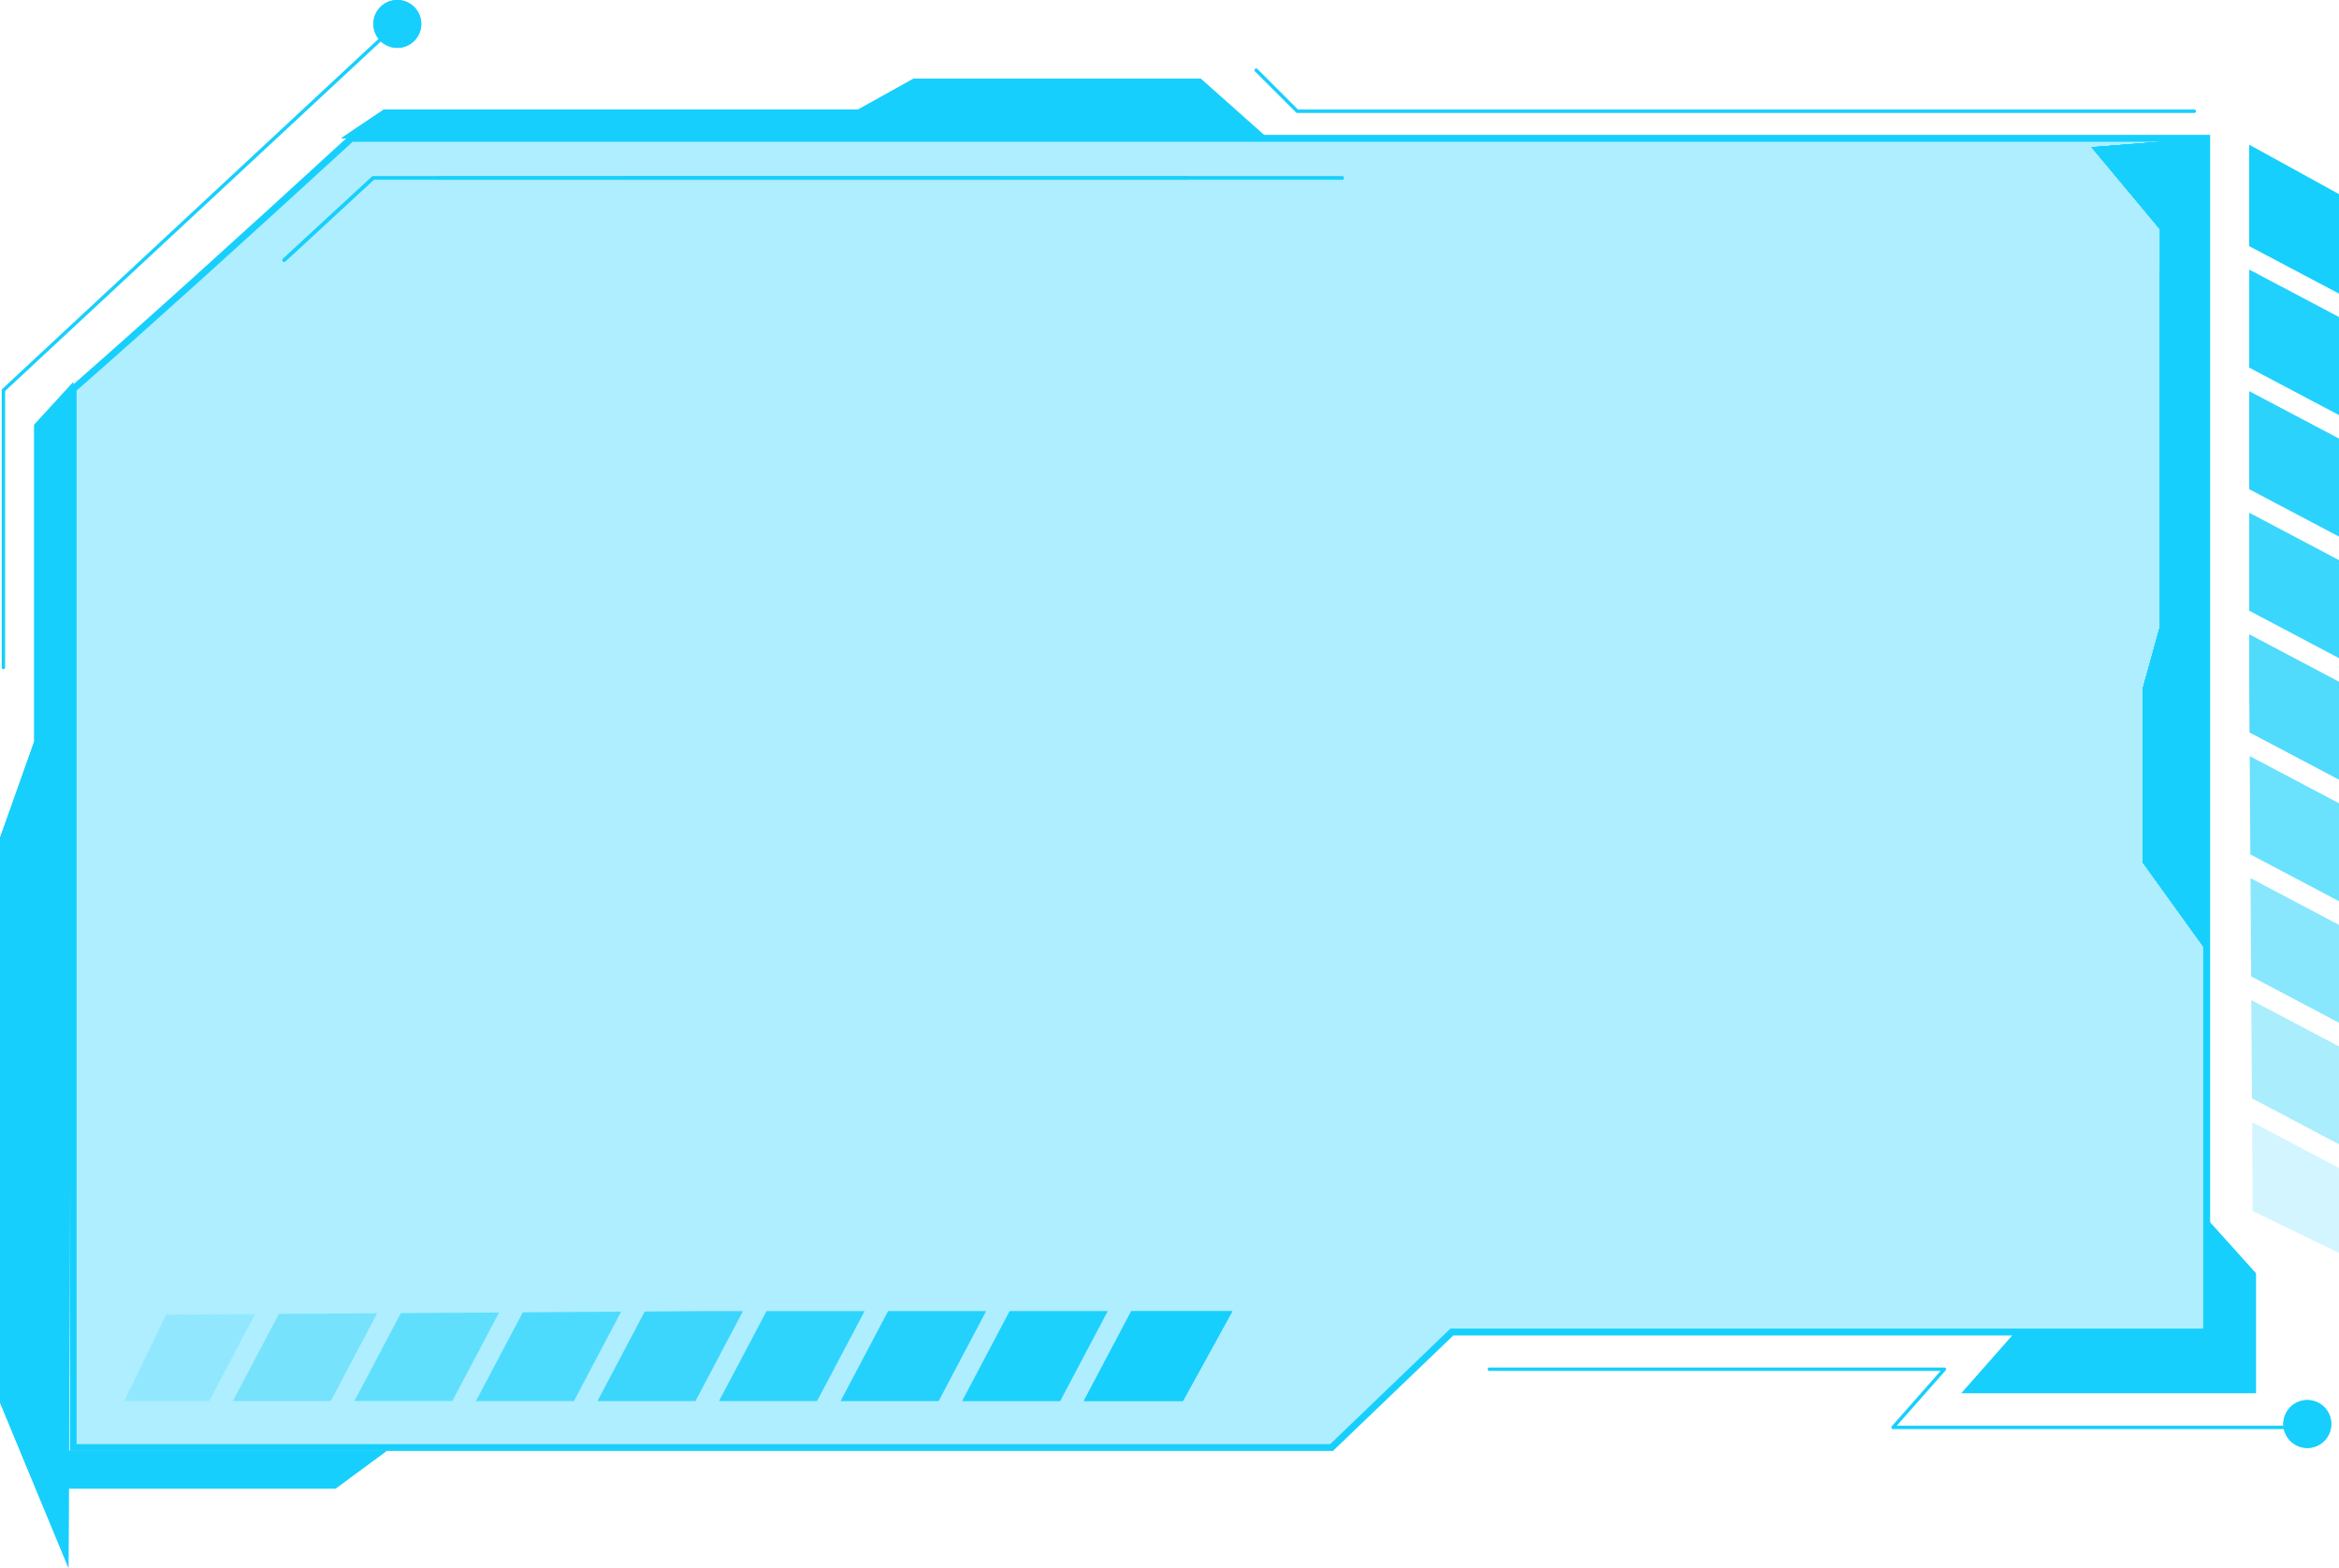 <svg xmlns="http://www.w3.org/2000/svg" xmlns:xlink="http://www.w3.org/1999/xlink" viewBox="0 0 488.62 327.52"><defs><style>.cls-1,.cls-10,.cls-2,.cls-3,.cls-4,.cls-5,.cls-6,.cls-7,.cls-8,.cls-9{fill:#17cffc;}.cls-2{opacity:0.35;}.cls-3{opacity:0.2;}.cls-4{opacity:0.3;}.cls-5{opacity:0.8;}.cls-6{opacity:0.4;}.cls-7{opacity:0.7;}.cls-8{opacity:0.1;}.cls-9{opacity:0.6;}.cls-10{opacity:0.5;}.cls-11{clip-path:url(#clip-path);}.cls-12{clip-path:url(#clip-path-2);}</style><clipPath id="clip-path"><path id="SVGID" class="cls-1" d="M59.35,54.71a.35.35,0,0,1-.26-.12.36.36,0,0,1,0-.5L77.7,36.92a.38.38,0,0,1,.25-.09H280.32a.36.36,0,1,1,0,.71H78.09L59.6,54.61A.35.35,0,0,1,59.35,54.71Z"/></clipPath><clipPath id="clip-path-2"><polygon id="SVGID-2" data-name="SVGID" class="cls-1" points="436.94 30.75 451.24 47.91 451.24 130.87 447.66 143.74 447.66 180.21 460.53 198.09 460.53 28.89 436.94 30.75"/></clipPath></defs><title>square_09</title><g id="Layer_2" data-name="Layer 2"><g id="Layer_1-2" data-name="Layer 1"><path class="cls-2" d="M303.3,278.27H461V28.89H73.4C54.58,46.15,32.55,66.16,15.31,81.26V302.41H278.17Z"/><path class="cls-1" d="M278.45,303.12H14.59V80.94l.25-.22C29.39,68,48.93,50.36,72.92,28.36l.2-.19H461.7V279H303.59ZM16,301.69H277.88L303,277.56H460.26V29.61H73.68C49.91,51.4,30.52,68.89,16,81.59Z"/><polygon class="cls-3" points="488.62 239.05 488.62 218.61 470.3 208.94 470.44 229.45 488.62 239.05"/><polygon class="cls-4" points="488.62 213.66 488.62 193.22 470.14 183.46 470.27 203.97 488.62 213.66"/><polygon class="cls-5" points="469.87 56.34 469.87 76.78 488.62 86.69 488.62 66.25 469.87 56.34"/><polygon class="cls-6" points="469.98 157.97 470.11 178.49 488.62 188.26 488.62 167.82 469.98 157.97"/><polygon class="cls-7" points="488.62 112.08 488.62 91.64 469.87 81.74 469.87 102.18 488.62 112.08"/><polygon class="cls-8" points="488.62 244 470.47 234.42 470.59 253 488.62 261.73 488.62 244"/><polygon class="cls-9" points="488.62 137.48 488.62 117.03 469.87 107.13 469.87 127.57 488.62 137.48"/><polygon class="cls-10" points="488.62 162.87 488.62 142.43 469.87 132.52 469.87 141.44 469.94 153.01 488.62 162.87"/><polygon class="cls-1" points="488.62 61.3 488.62 40.59 469.87 30.27 469.87 51.39 488.62 61.3"/><polygon class="cls-3" points="48.66 292.68 69.1 292.68 78.77 274.36 58.26 274.5 48.66 292.68"/><polygon class="cls-4" points="74.05 292.68 94.49 292.68 104.25 274.2 83.74 274.33 74.05 292.68"/><polygon class="cls-5" points="231.37 273.93 210.92 273.93 201.02 292.68 221.46 292.68 231.37 273.93"/><polygon class="cls-6" points="129.73 274.03 109.22 274.17 99.44 292.68 119.89 292.68 129.73 274.03"/><polygon class="cls-7" points="175.63 292.68 196.07 292.68 205.97 273.93 185.53 273.93 175.63 292.68"/><polygon class="cls-8" points="43.7 292.68 53.29 274.53 34.71 274.65 25.98 292.68 43.7 292.68"/><polygon class="cls-9" points="150.23 292.68 170.67 292.68 180.58 273.93 160.13 273.93 150.23 292.68"/><polygon class="cls-10" points="124.84 292.68 145.28 292.68 155.18 273.93 146.27 273.93 134.7 274 124.84 292.68"/><polygon class="cls-1" points="226.41 292.68 247.12 292.68 257.44 273.93 236.32 273.93 226.41 292.68"/><polygon class="cls-1" points="80.81 303.07 14.4 303.07 15.31 79.83 7.15 88.73 7.15 154.9 0 175.04 0 293 14.3 327.52 14.35 316.01 14.37 310.98 70.08 310.98 80.81 303.07"/><polygon class="cls-1" points="71.25 28.89 80.19 22.88 179.26 22.88 190.83 16.45 250.84 16.45 265.31 29.32 71.25 28.89"/><polygon class="cls-1" points="420.49 278.89 409.76 291.05 471.26 291.05 471.26 266.02 461.61 255.3 461.61 278.27 420.49 278.89"/><path class="cls-1" d="M458.39,23.6H271a.33.33,0,0,1-.25-.11l-8.59-8.58a.35.35,0,0,1,0-.5.36.36,0,0,1,.51,0l8.48,8.47H458.39a.36.36,0,0,1,0,.72Z"/><path class="cls-1" d="M481.27,298.56H395.46a.36.36,0,0,1-.33-.21.35.35,0,0,1,.06-.38l10.2-11.57H311.07a.36.36,0,0,1,0-.71h95.11a.35.35,0,0,1,.33.21.33.33,0,0,1-.06.38l-10.2,11.56h85a.36.36,0,0,1,0,.72Z"/><path id="SVGID-4" data-name="SVGID" class="cls-1" d="M59.35,54.71a.35.35,0,0,1-.26-.12.36.36,0,0,1,0-.5L77.7,36.92a.38.38,0,0,1,.25-.09H280.32a.36.36,0,1,1,0,.71H78.09L59.6,54.61A.35.35,0,0,1,59.35,54.71Z"/><g class="cls-11"><rect class="cls-1" x="58.96" y="36.83" width="221.73" height="17.88"/><path class="cls-1" d="M91.21,45.77c0-2.56,0-5.11.1-7.63,0-1.27.08-2.53.13-3.78v1.75h156.8V34.36c0,1.25.1,2.51.13,3.78.07,2.52.1,5.07.1,7.63s0,5.1-.1,7.63c0,1.26-.08,2.52-.13,3.78V55.42H91.44v1.76c0-1.26-.1-2.52-.13-3.78Q91.2,49.61,91.21,45.77Z"/><path class="cls-1" d="M130.52,45.77q0-3.84.21-7.58c.06-1.25.15-2.49.25-3.71v1.63H208.7V34.48c.1,1.22.19,2.46.25,3.71q.21,3.73.21,7.58c0,2.56-.07,5.08-.21,7.58-.06,1.24-.15,2.48-.25,3.71V55.42H131v1.64c-.1-1.23-.19-2.47-.25-3.71C130.59,50.85,130.52,48.33,130.52,45.77Z"/></g><polygon id="SVGID-5" data-name="SVGID" class="cls-1" points="436.94 30.75 451.24 47.91 451.24 130.87 447.66 143.74 447.66 180.21 460.53 198.09 460.53 28.89 436.94 30.75"/><g class="cls-12"><rect class="cls-1" x="436.93" y="28.89" width="23.6" height="169.2"/><polygon class="cls-1" points="436.22 113.49 436.22 32.96 436.22 28.17 461.25 28.17 461.25 198.8 436.22 198.8 436.22 113.49"/><path class="cls-1" d="M436.22,113.49V66.27h-4.37A31.62,31.62,0,0,1,437,61a17.66,17.66,0,0,1,23.51,0,31.62,31.62,0,0,1,5.13,5.25h-4.37v94.44h4.37a32,32,0,0,1-5.13,5.25A17.69,17.69,0,0,1,437,166a32,32,0,0,1-5.13-5.25h4.37Z"/></g><path class="cls-1" d="M.72,139.81a.36.36,0,0,1-.36-.36V81.52a.36.36,0,0,1,.11-.26L82.71,4.74a.36.36,0,0,1,.49.53L1.07,81.68v57.77A.36.36,0,0,1,.72,139.81Z"/><path class="cls-1" d="M88,5a5,5,0,1,1-5-5A5,5,0,0,1,88,5Z"/><path class="cls-1" d="M487,297.49a5,5,0,1,1-5-5A5,5,0,0,1,487,297.49Z"/><polygon class="cls-3" points="488.62 239.05 488.62 218.61 470.3 208.94 470.44 229.45 488.62 239.05"/><polygon class="cls-4" points="488.62 213.66 488.62 193.22 470.14 183.46 470.27 203.97 488.62 213.66"/><polygon class="cls-5" points="469.87 56.34 469.87 76.78 488.62 86.69 488.62 66.25 469.87 56.34"/><polygon class="cls-6" points="469.98 157.97 470.11 178.49 488.62 188.26 488.62 167.82 469.98 157.97"/><polygon class="cls-7" points="488.62 112.08 488.62 91.64 469.87 81.74 469.87 102.18 488.62 112.08"/><polygon class="cls-8" points="488.62 244 470.47 234.42 470.59 253 488.62 261.73 488.62 244"/><polygon class="cls-9" points="488.62 137.48 488.62 117.03 469.87 107.13 469.87 127.57 488.62 137.48"/><polygon class="cls-10" points="488.62 162.87 488.62 142.43 469.87 132.52 469.87 141.44 469.94 153.01 488.62 162.87"/><polygon class="cls-1" points="488.62 61.3 488.62 40.59 469.87 30.27 469.87 51.39 488.62 61.3"/><polygon class="cls-3" points="48.66 292.68 69.1 292.68 78.77 274.36 58.26 274.5 48.66 292.68"/><polygon class="cls-4" points="74.05 292.68 94.49 292.68 104.25 274.2 83.74 274.33 74.05 292.68"/><polygon class="cls-5" points="231.37 273.93 210.92 273.93 201.02 292.68 221.46 292.68 231.37 273.93"/><polygon class="cls-6" points="129.73 274.03 109.22 274.17 99.44 292.68 119.89 292.68 129.73 274.03"/><polygon class="cls-7" points="175.63 292.68 196.07 292.68 205.97 273.93 185.53 273.93 175.63 292.68"/><polygon class="cls-8" points="43.7 292.68 53.29 274.53 34.71 274.65 25.98 292.68 43.7 292.68"/><polygon class="cls-9" points="150.23 292.68 170.67 292.68 180.58 273.93 160.13 273.93 150.23 292.68"/><polygon class="cls-10" points="124.84 292.68 145.28 292.68 155.18 273.93 146.27 273.93 134.7 274 124.84 292.68"/><polygon class="cls-1" points="226.41 292.68 247.12 292.68 257.44 273.93 236.32 273.93 226.41 292.68"/><polygon class="cls-1" points="80.81 303.07 14.4 303.07 15.31 79.83 7.15 88.73 7.15 154.9 0 175.04 0 293 14.3 327.52 14.35 316.01 14.37 310.98 70.08 310.98 80.81 303.07"/><polygon class="cls-1" points="71.25 28.89 80.19 22.88 179.26 22.88 190.83 16.45 250.84 16.45 265.31 29.32 71.25 28.89"/><polygon class="cls-1" points="420.49 278.89 409.76 291.05 471.26 291.05 471.26 266.02 461.61 255.3 461.61 278.27 420.49 278.89"/><polygon id="SVGID-6" data-name="SVGID" class="cls-1" points="436.94 30.75 451.24 47.91 451.24 130.87 447.66 143.74 447.66 180.21 460.53 198.09 460.53 28.89 436.94 30.75"/><g class="cls-12"><rect class="cls-1" x="436.93" y="28.89" width="23.6" height="169.2"/><polygon class="cls-1" points="436.22 113.49 436.22 32.96 436.22 28.17 461.25 28.17 461.25 198.8 436.22 198.8 436.22 113.49"/><path class="cls-1" d="M436.22,113.49V66.27h-4.37A31.62,31.62,0,0,1,437,61a17.66,17.66,0,0,1,23.51,0,31.62,31.62,0,0,1,5.13,5.25h-4.37v94.44h4.37a32,32,0,0,1-5.13,5.25A17.69,17.69,0,0,1,437,166a32,32,0,0,1-5.13-5.25h4.37Z"/></g><path class="cls-1" d="M88,5a5,5,0,1,1-5-5A5,5,0,0,1,88,5Z"/><path class="cls-1" d="M487,297.49a5,5,0,1,1-5-5A5,5,0,0,1,487,297.49Z"/></g></g></svg>
